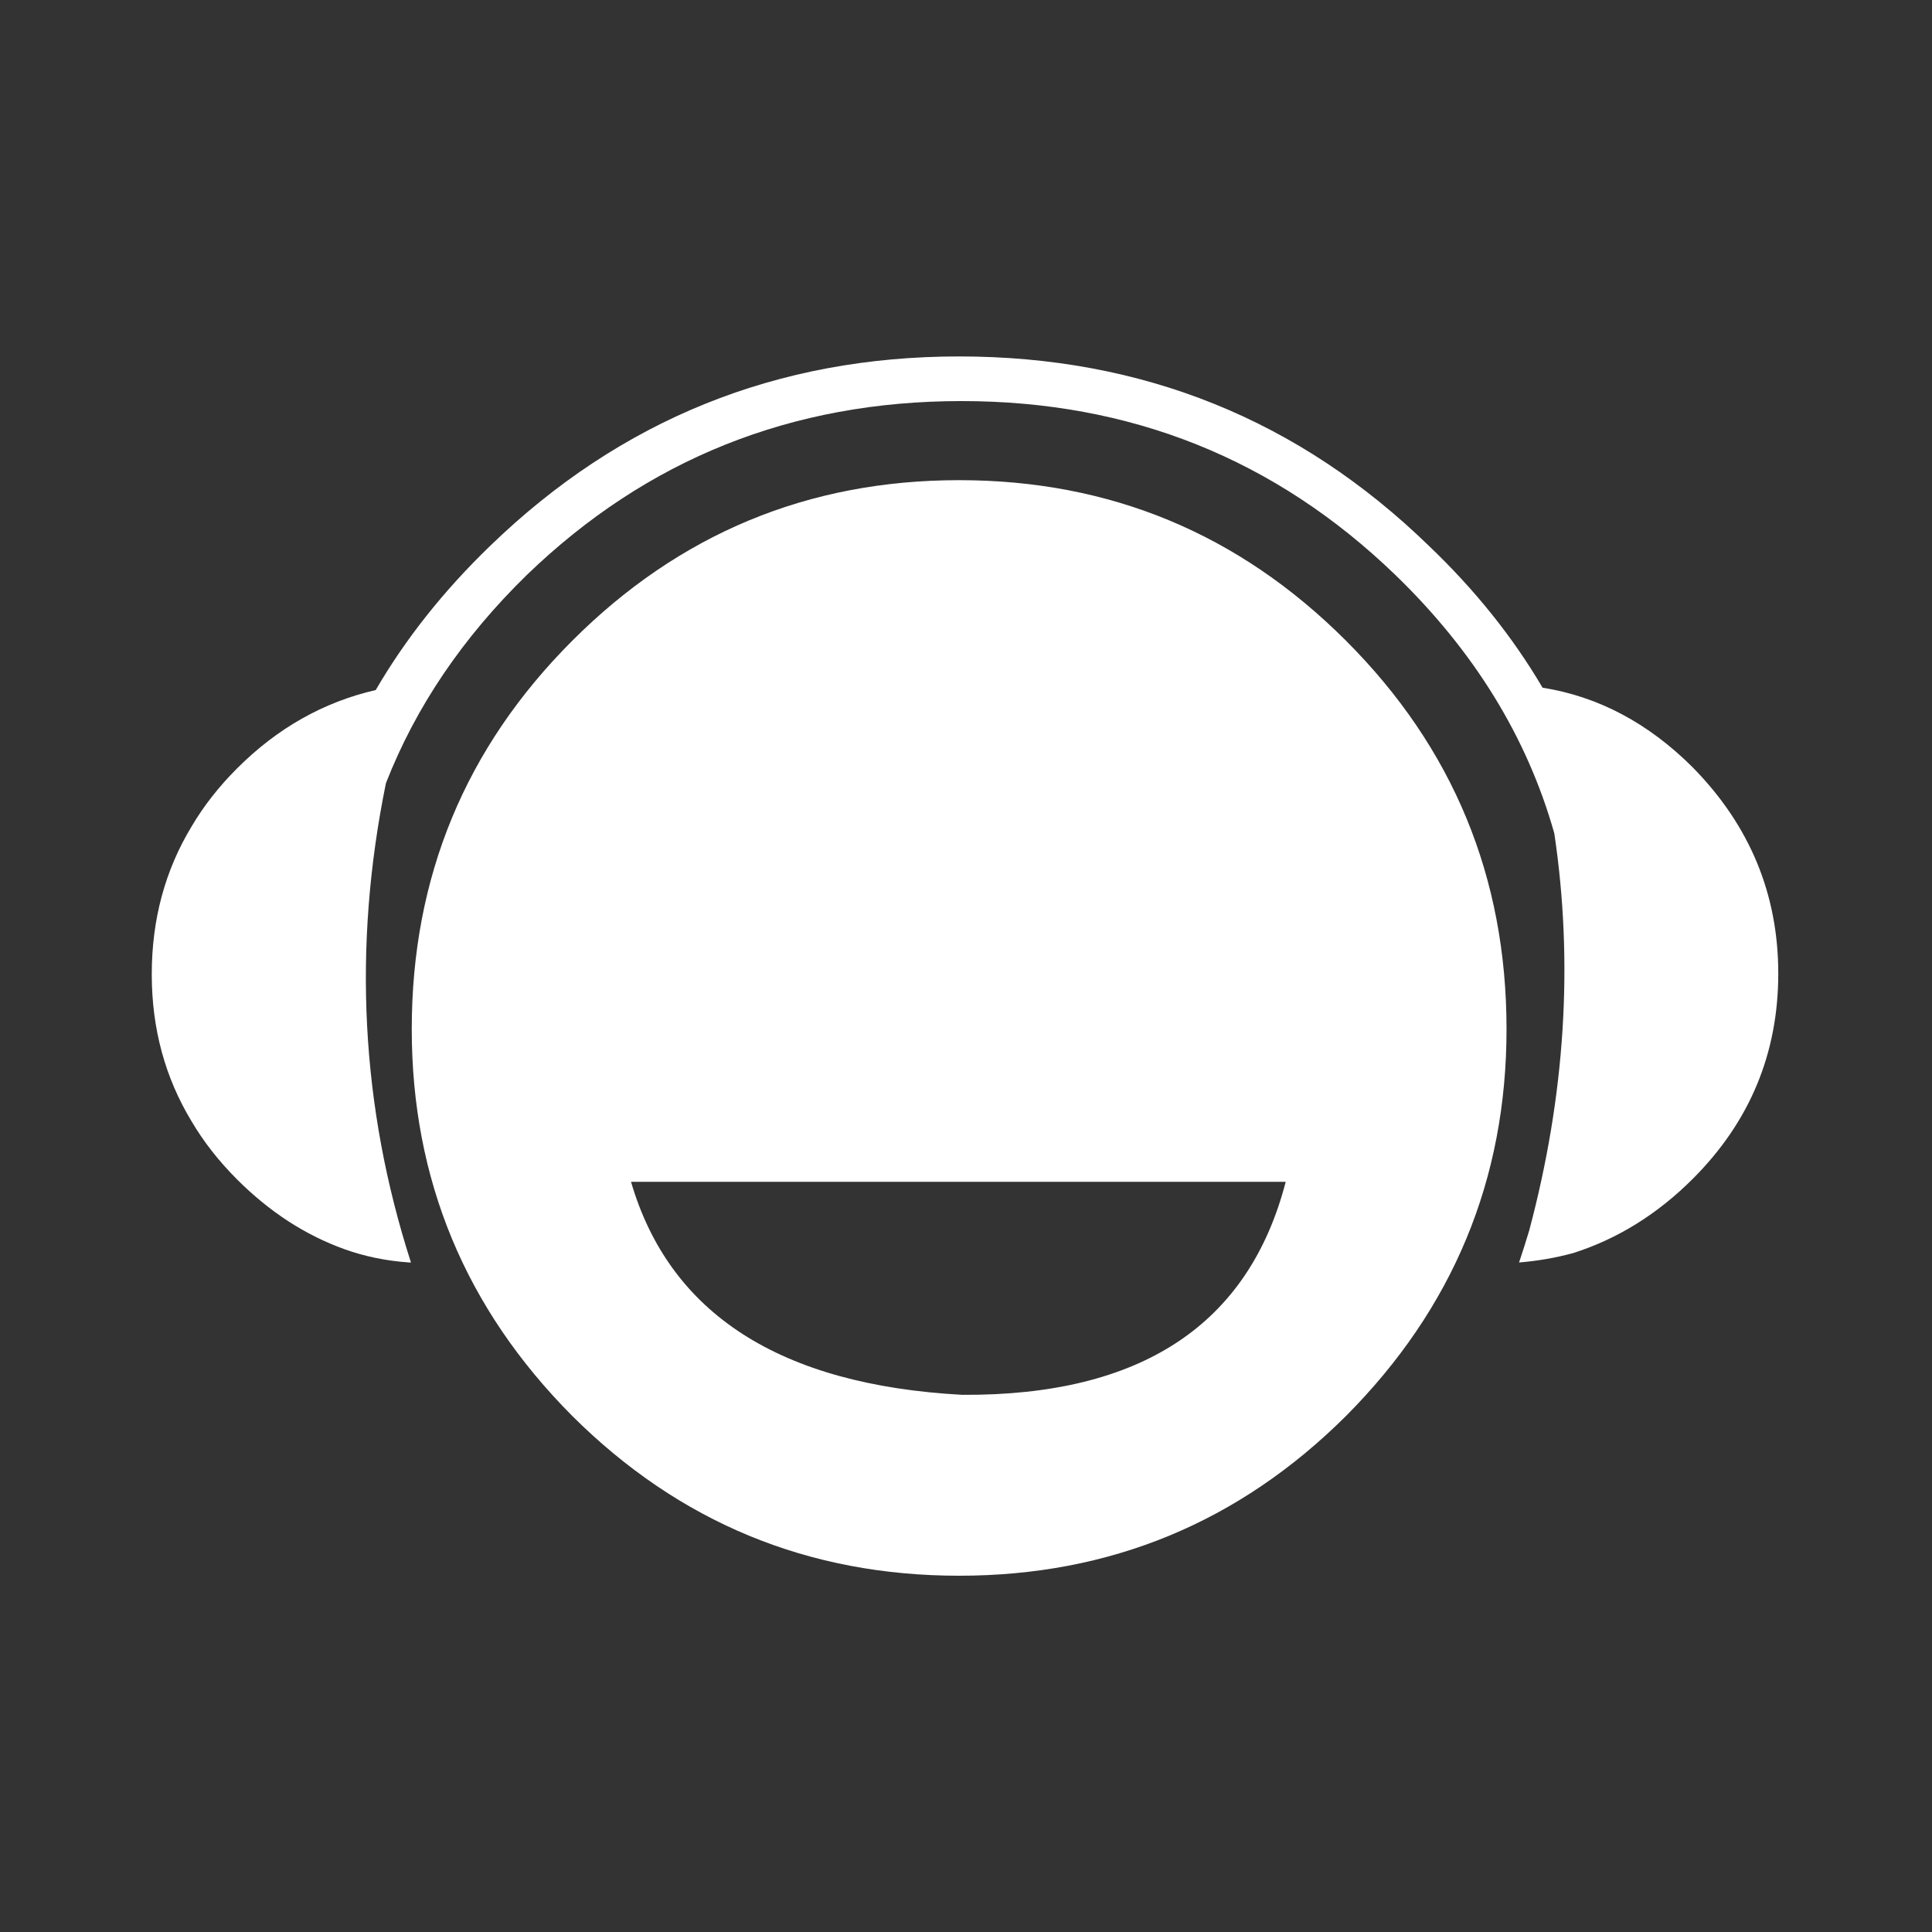 
<svg xmlns="http://www.w3.org/2000/svg" version="1.1" xmlns:xlink="http://www.w3.org/1999/xlink" preserveAspectRatio="none" x="0px" y="0px" width="150px" height="150px" viewBox="0 0 150 150">
<rect x="0" y="0" width="150" height="150" fill="#333333" stroke="none"/>
<defs>
<g id="Layer0_0_FILL">
<path fill="#FFFFFF" stroke="none" d="
M 214.9 165.05
Q 214.9 179.45 225.15 189.75 235.4 199.95 249.85 199.95 264.3 199.95 274.55 189.75 284.8 179.45 284.8 165.05 284.8 150.5 274.55 140.25 264.3 130 249.85 130 235.4 130 225.15 140.25 214.9 150.5 214.9 165.05
M 270.7 174.8
Q 267.15 188.5 250.05 188.4 232.6 187.45 228.9 174.8
L 270.7 174.8
M 212.6 143.4
Q 207.6 144.55 203.75 148.4 202 150.15 200.85 152.1 198.3 156.3 198.3 161.55 198.3 166.75 200.85 170.95 202 172.9 203.75 174.65 206.85 177.75 210.6 179.1 212.55 179.8 214.75 179.95
L 214.85 179.95
Q 210.05 165.05 213.25 149.35 216.1 142.05 222.25 136.05 233.75 124.95 250 124.95 266.2 124.95 277.7 136.05 285.25 143.35 287.85 152.55 289.7 164.95 286.25 177.9 285.95 178.9 285.6 179.95 287.4 179.8 289.05 179.35 293.3 178 296.7 174.6 302.15 169.15 302.15 161.5 302.15 153.9 296.7 148.35 292.45 144.1 287.1 143.25 284.25 138.4 279.85 134.2 267.4 122.1 249.85 122.1 232.4 122.1 219.9 134.2 215.45 138.5 212.6 143.4 Z"/>
</g>
</defs>

<g id="icon" transform="matrix( 1.216, 0, 0, 1.216, -229.35,-120.8) ">
<use xlink:href="#Layer0_0_FILL"/>
</g>
</svg>

